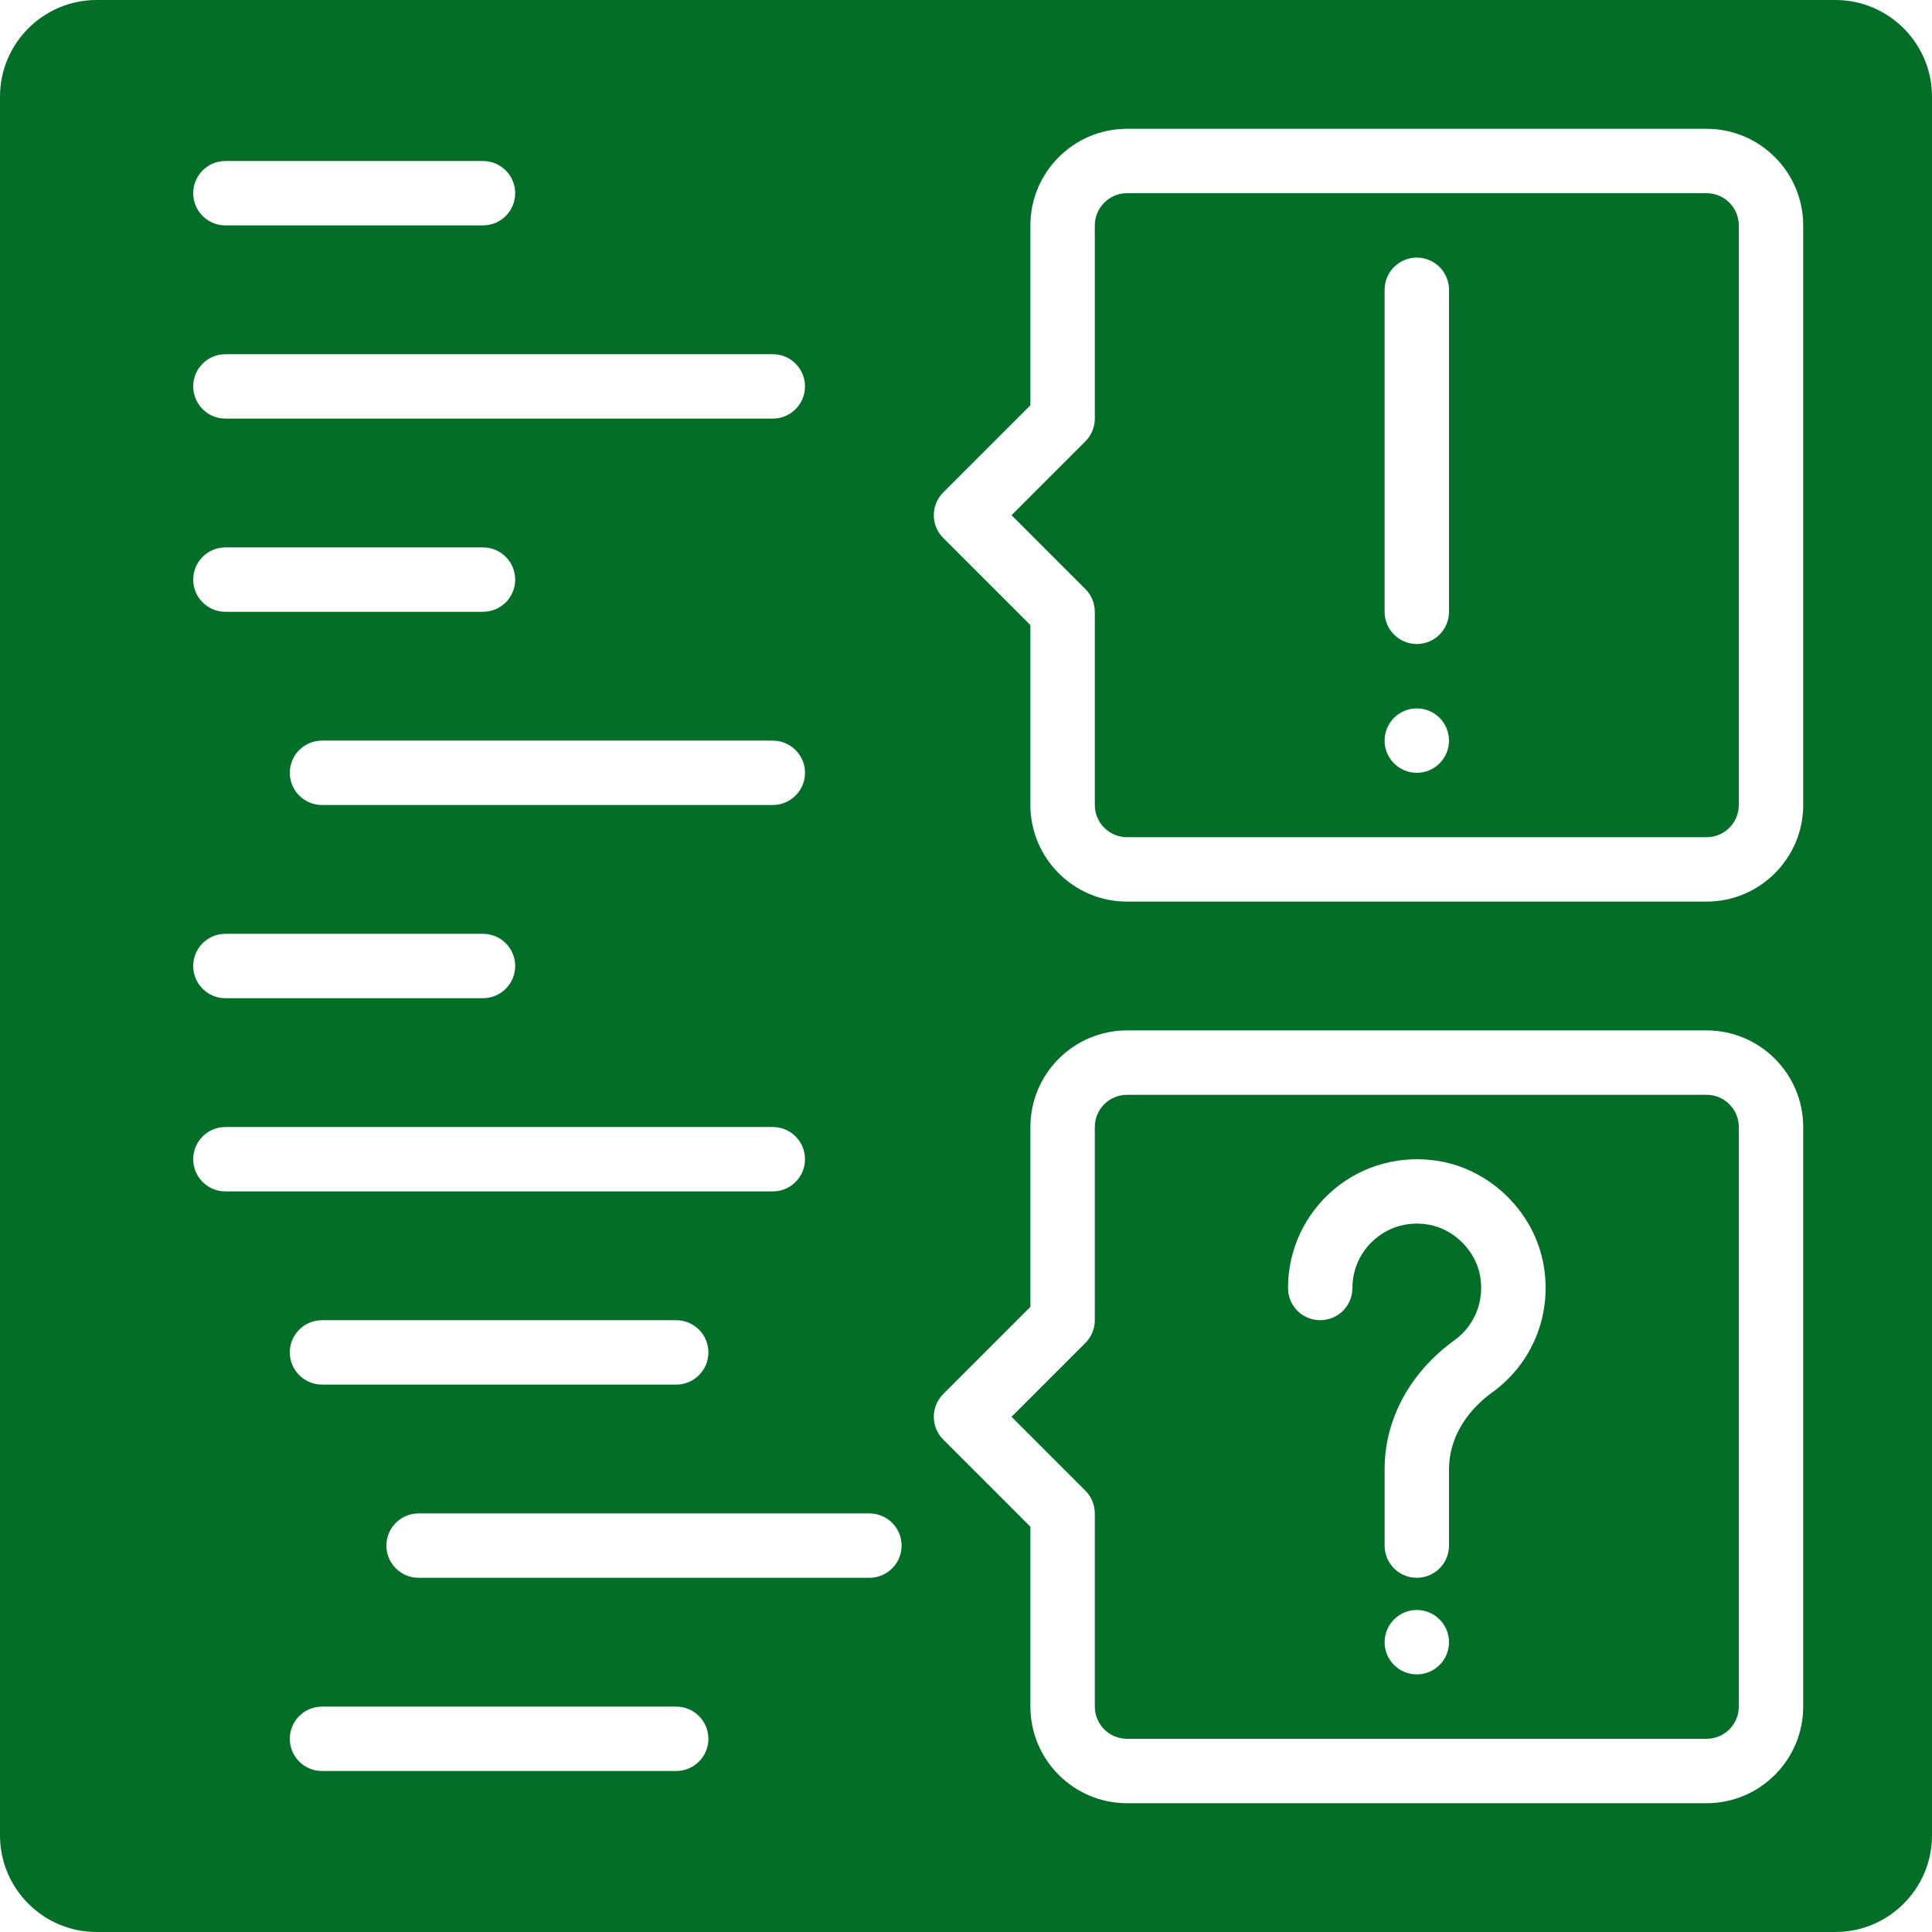 <!DOCTYPE svg PUBLIC "-//W3C//DTD SVG 1.1//EN" "http://www.w3.org/Graphics/SVG/1.1/DTD/svg11.dtd">
<!-- Uploaded to: SVG Repo, www.svgrepo.com, Transformed by: SVG Repo Mixer Tools -->
<svg fill="#026e28" height="800px" width="800px" version="1.1" id="Layer_1" xmlns="http://www.w3.org/2000/svg" xmlns:xlink="http://www.w3.org/1999/xlink" viewBox="0 0 512 512" xml:space="preserve">
<g id="SVGRepo_bgCarrier" stroke-width="0"/>
<g id="SVGRepo_tracerCarrier" stroke-linecap="round" stroke-linejoin="round"/>
<g id="SVGRepo_iconCarrier"> <g> <g> <g> <path d="M452.267,51.2h-153.6c-4.702,0-8.533,3.831-8.533,8.533v51.2c0,2.261-0.896,4.437-2.5,6.033l-19.567,19.567 l19.567,19.567c1.604,1.596,2.5,3.772,2.5,6.033v51.2c0,4.702,3.831,8.533,8.533,8.533h153.6c4.71,0,8.533-3.831,8.533-8.533 v-153.6C460.8,55.031,456.977,51.2,452.267,51.2z M375.467,204.8c-4.71,0-8.533-3.823-8.533-8.533s3.823-8.533,8.533-8.533 s8.533,3.823,8.533,8.533S380.177,204.8,375.467,204.8z M384,162.133c0,4.71-3.823,8.533-8.533,8.533s-8.533-3.823-8.533-8.533 V76.8c0-4.71,3.823-8.533,8.533-8.533S384,72.09,384,76.8V162.133z"/> <path d="M486.4,0H25.6C11.486,0,0,11.486,0,25.6v460.8C0,500.514,11.486,512,25.6,512h460.8c14.114,0,25.6-11.486,25.6-25.6V25.6 C512,11.486,500.514,0,486.4,0z M59.733,42.667H128c4.71,0,8.533,3.823,8.533,8.533s-3.823,8.533-8.533,8.533H59.733 c-4.71,0-8.533-3.823-8.533-8.533S55.023,42.667,59.733,42.667z M59.733,93.867H204.8c4.71,0,8.533,3.823,8.533,8.533 c0,4.71-3.823,8.533-8.533,8.533H59.733c-4.71,0-8.533-3.823-8.533-8.533C51.2,97.69,55.023,93.867,59.733,93.867z M213.333,204.8c0,4.71-3.823,8.533-8.533,8.533H85.333c-4.71,0-8.533-3.823-8.533-8.533c0-4.71,3.823-8.533,8.533-8.533H204.8 C209.51,196.267,213.333,200.09,213.333,204.8z M59.733,145.067H128c4.71,0,8.533,3.823,8.533,8.533 c0,4.71-3.823,8.533-8.533,8.533H59.733c-4.71,0-8.533-3.823-8.533-8.533C51.2,148.89,55.023,145.067,59.733,145.067z M59.733,247.467H128c4.71,0,8.533,3.823,8.533,8.533s-3.823,8.533-8.533,8.533H59.733c-4.71,0-8.533-3.823-8.533-8.533 S55.023,247.467,59.733,247.467z M51.2,307.2c0-4.71,3.823-8.533,8.533-8.533H204.8c4.71,0,8.533,3.823,8.533,8.533 s-3.823,8.533-8.533,8.533H59.733C55.023,315.733,51.2,311.91,51.2,307.2z M187.733,358.4c0,4.71-3.823,8.533-8.533,8.533H85.333 c-4.71,0-8.533-3.823-8.533-8.533s3.823-8.533,8.533-8.533H179.2C183.91,349.867,187.733,353.69,187.733,358.4z M179.2,469.333 H85.333c-4.71,0-8.533-3.823-8.533-8.533s3.823-8.533,8.533-8.533H179.2c4.71,0,8.533,3.823,8.533,8.533 S183.91,469.333,179.2,469.333z M230.4,418.133H110.933c-4.71,0-8.533-3.823-8.533-8.533s3.823-8.533,8.533-8.533H230.4 c4.71,0,8.533,3.823,8.533,8.533S235.11,418.133,230.4,418.133z M477.867,452.267c0,14.114-11.486,25.6-25.6,25.6h-153.6 c-14.114,0-25.6-11.486-25.6-25.6v-47.667l-23.1-23.1c-3.336-3.337-3.336-8.73,0-12.066l23.1-23.1v-47.667 c0-14.114,11.486-25.6,25.6-25.6h153.6c14.114,0,25.6,11.486,25.6,25.6V452.267z M477.867,213.333 c0,14.114-11.486,25.6-25.6,25.6h-153.6c-14.114,0-25.6-11.486-25.6-25.6v-47.667l-23.1-23.1c-3.336-3.337-3.336-8.73,0-12.066 l23.1-23.1V59.733c0-14.114,11.486-25.6,25.6-25.6h153.6c14.114,0,25.6,11.486,25.6,25.6V213.333z"/> <path d="M452.269,290.131h-153.6c-4.71,0-8.533,3.831-8.533,8.533v51.2c0,2.261-0.905,4.437-2.5,6.033l-19.567,19.567 l19.567,19.567c1.596,1.604,2.5,3.772,2.5,6.033v51.2c0,4.71,3.823,8.533,8.533,8.533h153.6c4.702,0,8.533-3.823,8.533-8.533 v-153.6C460.803,293.962,456.971,290.131,452.269,290.131z M375.469,443.731c-4.719,0-8.533-3.814-8.533-8.533 c0-4.71,3.814-8.533,8.533-8.533c4.71,0,8.533,3.823,8.533,8.533C384.003,439.916,380.18,443.731,375.469,443.731z M395.437,369.013c-7.27,5.257-11.435,12.655-11.435,20.301v20.284c0,4.719-3.823,8.533-8.533,8.533 c-4.719,0-8.533-3.814-8.533-8.533v-20.284c0-13.193,6.741-25.634,18.509-34.133c5.359-3.874,7.97-10.394,6.81-17.016 c-1.178-6.707-6.912-12.442-13.619-13.619c-5.18-0.905-10.197,0.41-14.131,3.712c-3.883,3.251-6.101,8.021-6.101,13.073 c0,4.719-3.823,8.533-8.533,8.533c-4.719,0-8.533-3.814-8.533-8.533c0-10.112,4.446-19.635,12.186-26.146 c7.748-6.511,17.963-9.216,28.058-7.45c13.764,2.423,25.071,13.722,27.486,27.486 C411.369,348.328,406.138,361.282,395.437,369.013z"/> </g> </g> </g> </g>
</svg>